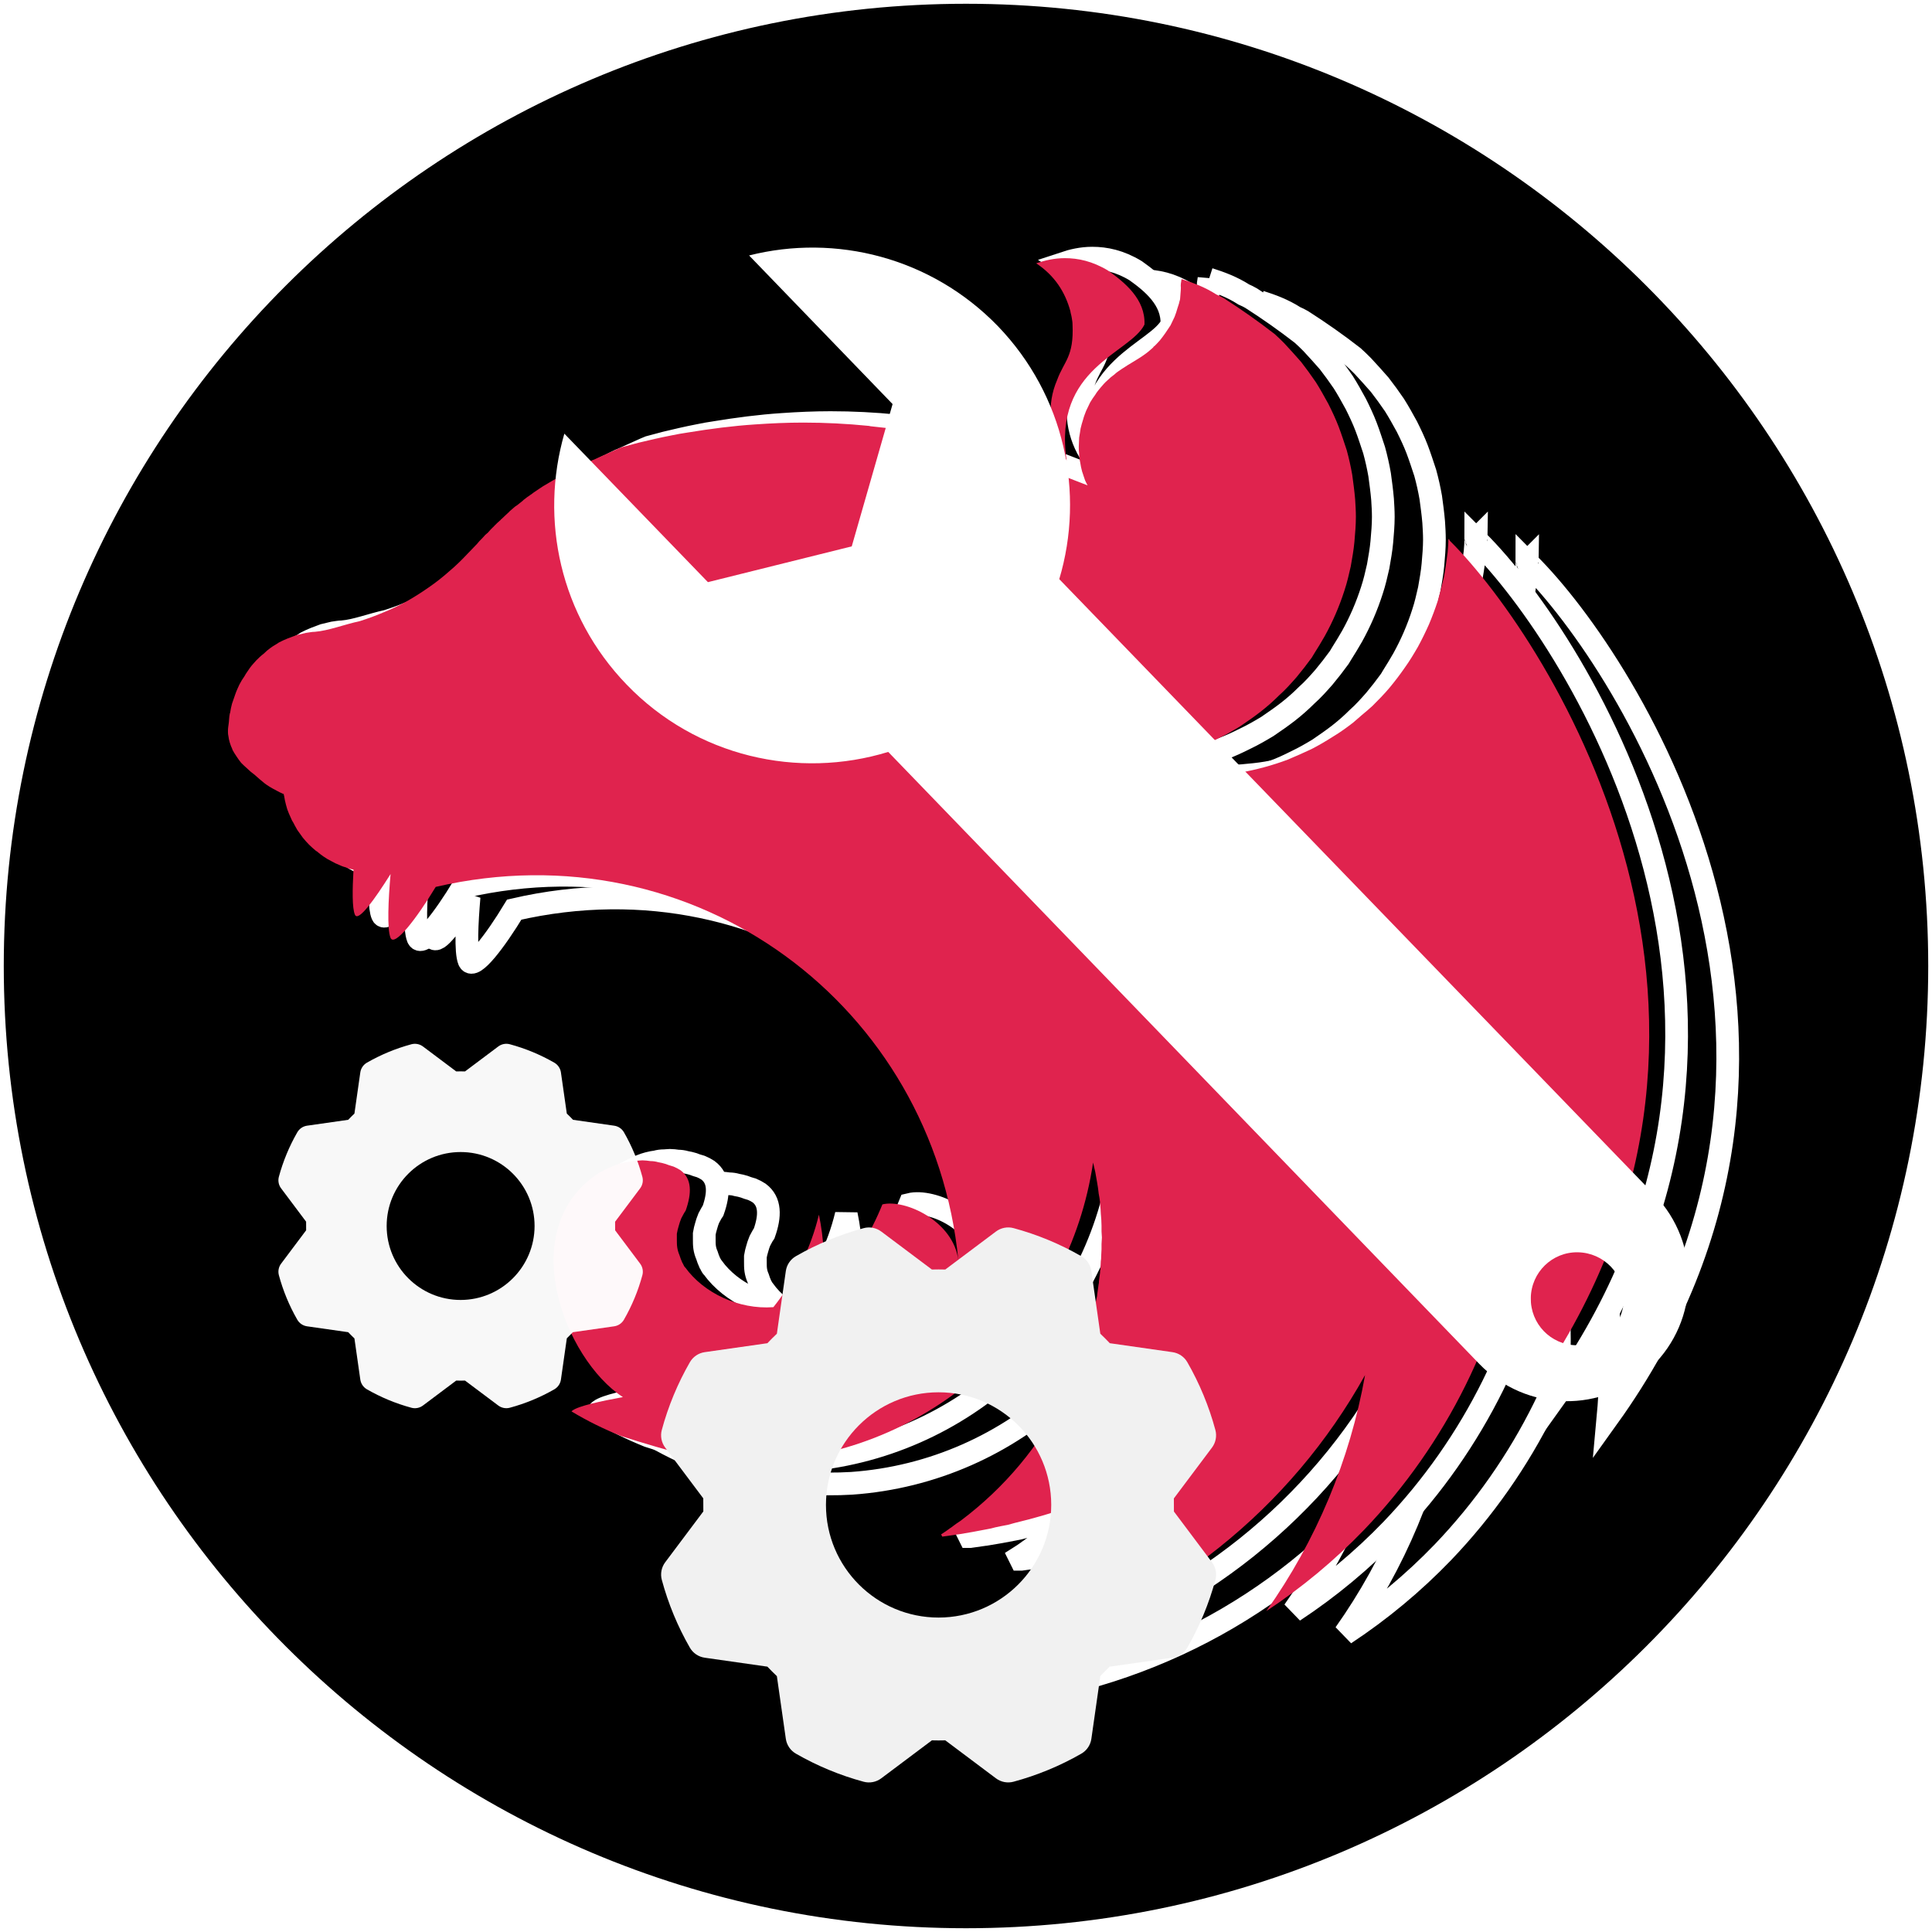 <?xml version="1.0" encoding="UTF-8" standalone="no" ?>
<!DOCTYPE svg PUBLIC "-//W3C//DTD SVG 1.1//EN" "http://www.w3.org/Graphics/SVG/1.1/DTD/svg11.dtd">
<svg xmlns="http://www.w3.org/2000/svg" xmlns:xlink="http://www.w3.org/1999/xlink" version="1.1" width="500" height="500" viewBox="150 150 200 200" xml:space="preserve">
<g transform="matrix(3.098 0 0 3.098 250 250)" id="JzdWc4Y-WTf_Oer-2RzH1"  >
<path style="stroke: rgb(255,255,255); stroke-width: 4; stroke-dasharray: none; stroke-linecap: butt; stroke-dashoffset: 0; stroke-linejoin: miter; stroke-miterlimit: 4; fill: rgb(0,0,0); fill-rule: nonzero; opacity: 1;"  transform=" translate(0, 0)" d="M 0 -34.153 C 18.852 -34.153 34.153 -18.852 34.153 0 C 34.153 18.852 18.852 34.153 0 34.153 C -18.852 34.153 -34.153 18.852 -34.153 0 C -34.153 -18.852 -18.852 -34.153 0 -34.153 z" stroke-linecap="round" />
</g>
<g transform="matrix(0.588 0 0 0.588 250 250)" id="rdAj5CvzRQgxnkUObX2Xh"  >
<path style="stroke:white;stroke-width: 4; stroke-dasharray: none; stroke-linecap: butt; stroke-dashoffset: 0; stroke-linejoin: miter; stroke-miterlimit: 4; stroke: white;fill-rule: evenodd; opacity: 1;filter: url(#SVGID_0);"  transform=" translate(-131.116, -128.859)" d="M 153.338 4.24 C 151.529 4.24 149.849 4.628 148.298 5.145 C 151.594 7.342 153.403 10.25 154.308 13.545 C 154.373 13.998 154.502 14.321 154.566 14.773 C 154.631 15.161 154.696 15.548 154.696 15.936 C 154.954 21.623 153.209 22.333 151.981 25.694 C 150.107 30.024 150.624 34.676 152.886 38.424 C 153.08 38.876 153.338 39.393 153.662 39.845 C 151.206 23.497 164.841 21.041 167.361 15.936 C 167.555 11.477 163.871 8.505 160.964 6.437 C 158.184 4.757 155.664 4.24 153.338 4.24 z M 173.888 7.923 C 173.628 9.41 173.823 9.022 173.758 9.797 C 173.694 10.314 173.694 10.96 173.629 11.477 C 173.5 11.994 173.371 12.511 173.177 13.028 C 173.047 13.545 172.854 14.062 172.66 14.579 C 172.401 15.096 172.208 15.549 171.95 16.065 C 171.755 16.324 171.626 16.582 171.432 16.841 L 171.044 17.422 C 170.721 17.875 170.398 18.327 170.075 18.715 C 169.687 19.103 169.365 19.555 168.912 19.878 L 168.912 19.943 C 168.524 20.266 168.137 20.653 167.684 20.977 C 166.327 22.01 164.776 22.786 163.354 23.755 C 162.902 24.078 162.45 24.337 162.062 24.725 C 161.61 25.048 161.222 25.371 160.835 25.758 C 160.382 26.146 160.059 26.534 159.671 26.986 C 159.348 27.374 158.961 27.826 158.702 28.279 C 158.379 28.731 158.056 29.183 157.797 29.636 C 157.539 30.153 157.345 30.605 157.087 31.122 C 156.893 31.639 156.699 32.092 156.57 32.608 C 156.397 33.14 156.246 33.679 156.117 34.224 C 156.053 34.482 156.053 34.805 155.988 35.064 C 155.923 35.322 155.923 35.581 155.859 35.839 C 155.859 36.356 155.794 36.938 155.794 37.455 C 155.794 37.842 155.794 38.23 155.859 38.618 C 155.859 39.135 155.924 39.652 156.053 40.233 C 156.118 40.75 156.247 41.267 156.376 41.784 C 156.57 42.301 156.699 42.818 156.893 43.334 C 157.023 43.658 157.216 43.981 157.345 44.24 L 142.483 38.488 C 139.963 37.778 137.507 37.131 134.987 36.55 L 130.916 35.58 C 127.027 34.805 123.102 34.223 119.156 33.836 C 119.026 33.836 118.961 33.771 118.832 33.771 C 114.955 33.383 111.142 33.19 107.265 33.19 C 104.422 33.19 101.579 33.319 98.8 33.513 C 94.858 33.771 90.916 34.288 86.975 34.934 C 86.005 35.064 85.035 35.257 84.067 35.451 C 82.063 35.839 80.125 36.291 78.251 36.744 L 75.343 37.519 C 74.373 37.907 73.469 38.359 72.564 38.747 L 70.432 39.717 C 70.302 39.781 70.173 39.781 70.109 39.845 C 69.463 40.168 68.881 40.427 68.299 40.75 C 68.106 40.815 67.976 40.88 67.847 40.944 C 67.137 41.267 66.426 41.654 65.844 41.978 C 65.392 42.172 64.939 42.43 64.552 42.624 C 64.358 42.754 64.099 42.883 63.97 42.947 C 63.388 43.27 62.807 43.593 62.29 43.917 C 61.708 44.239 61.191 44.563 60.739 44.886 C 60.287 45.209 59.834 45.467 59.447 45.79 C 59.382 45.855 59.317 45.855 59.253 45.92 C 58.865 46.178 58.413 46.501 58.025 46.824 L 57.895 46.954 L 56.927 47.729 C 56.797 47.793 56.667 47.923 56.539 47.987 C 56.216 48.246 55.893 48.569 55.569 48.827 C 55.505 48.957 55.376 49.021 55.311 49.086 C 54.923 49.474 54.536 49.796 54.148 50.184 C 54.083 50.184 54.083 50.249 54.018 50.314 C 53.631 50.637 53.243 51.024 52.855 51.412 C 52.791 51.477 52.791 51.542 52.726 51.542 C 52.387 51.871 52.064 52.216 51.757 52.575 C 51.627 52.705 51.434 52.834 51.305 52.963 C 50.982 53.351 50.594 53.738 50.206 54.126 C 50.141 54.256 50.012 54.32 49.948 54.449 C 49.431 54.966 48.978 55.483 48.461 56 L 48.268 56.194 C 47.234 57.292 46.135 58.391 44.972 59.36 C 43.826 60.382 42.618 61.332 41.353 62.203 C 40.1 63.082 38.806 63.902 37.476 64.659 C 36.157 65.383 34.798 66.03 33.405 66.598 C 32.031 67.182 30.629 67.699 29.205 68.148 C 26.491 68.73 23.712 69.828 21.321 70.022 C 20.804 70.022 20.223 70.152 19.706 70.216 C 19.124 70.346 18.607 70.475 18.09 70.604 L 16.54 71.186 C 16.022 71.379 15.505 71.638 14.988 71.896 C 14.536 72.219 14.019 72.478 13.567 72.801 C 13.114 73.124 12.662 73.511 12.274 73.9 C 11.822 74.223 11.37 74.675 10.982 75.063 C 10.594 75.515 10.207 75.903 9.883 76.355 C 9.56 76.872 9.173 77.325 8.914 77.841 C 8.591 78.294 8.268 78.811 8.01 79.328 C 7.75 79.909 7.493 80.426 7.299 81.008 C 7.095 81.564 6.901 82.125 6.717 82.688 C 6.588 83.205 6.459 83.722 6.394 84.238 C 6.394 84.304 6.329 84.368 6.329 84.433 C 6.2 85.014 6.2 85.79 6.135 86.177 C 6.071 86.63 6.006 87.017 6.006 87.47 C 6.006 87.728 6.006 88.051 6.071 88.31 C 6.136 88.762 6.201 89.15 6.33 89.538 C 6.459 89.925 6.588 90.313 6.782 90.701 L 6.782 90.765 C 6.976 91.153 7.234 91.541 7.492 91.929 C 7.752 92.316 8.01 92.704 8.332 93.092 C 8.656 93.415 9.044 93.802 9.432 94.126 C 9.819 94.513 10.207 94.836 10.659 95.16 C 12.21 96.517 12.598 96.969 14.601 98.003 C 14.924 98.197 15.247 98.326 15.635 98.52 C 15.7 98.52 15.764 98.584 15.829 98.584 C 15.829 98.714 15.829 98.778 15.893 98.908 C 15.958 99.425 16.087 99.942 16.217 100.458 C 16.34 100.99 16.513 101.509 16.733 102.009 C 16.927 102.397 17.057 102.785 17.25 103.173 C 17.315 103.302 17.38 103.431 17.444 103.496 C 17.703 104.013 17.961 104.465 18.22 104.917 L 19.189 106.274 C 19.512 106.662 19.899 107.114 20.288 107.502 C 20.675 107.89 21.063 108.212 21.515 108.601 C 21.515 108.601 21.58 108.665 21.645 108.665 C 22.032 108.988 22.42 109.312 22.808 109.57 C 23.26 109.893 23.712 110.152 24.229 110.41 C 24.682 110.669 25.199 110.927 25.716 111.12 C 26.103 111.315 26.556 111.444 27.008 111.573 C 27.073 111.638 27.137 111.638 27.266 111.703 C 27.526 111.767 27.848 111.832 28.106 111.896 C 27.913 115.386 27.848 118.681 28.366 119.844 C 28.946 121.137 31.79 117.195 34.633 112.672 C 34.245 117.13 33.987 122.365 34.633 123.915 C 35.344 125.531 39.221 120.491 42.581 114.933 C 88.397 104.336 130.206 136 134.6 180.716 C 133.76 173.737 125.165 169.86 121.223 170.829 C 119.285 175.611 115.989 181.75 110.69 185.563 C 111.153 181.248 110.935 176.887 110.044 172.639 C 108.623 178.584 105.844 184.141 102.031 188.923 C 95.893 189.375 89.754 186.403 86.523 181.943 C 86.264 181.75 86.2 181.363 86.006 181.103 C 85.812 180.651 85.618 180.199 85.489 179.747 C 85.3 179.314 85.17 178.857 85.101 178.39 C 85.036 177.937 85.036 177.485 85.036 176.968 L 85.036 175.998 C 85.101 175.546 85.23 175.094 85.359 174.642 C 85.489 174.189 85.618 173.737 85.812 173.285 C 86.07 172.832 86.264 172.38 86.587 171.928 C 87.686 168.826 87.686 166.306 85.683 164.82 C 85.295 164.566 84.884 164.35 84.455 164.173 C 84.196 164.109 83.873 163.98 83.615 163.915 C 83.421 163.85 83.292 163.785 83.098 163.721 C 82.645 163.591 82.193 163.462 81.741 163.398 C 81.3 163.27 80.843 163.205 80.384 163.204 C 79.931 163.139 79.414 163.074 78.962 163.074 C 78.639 163.074 78.316 163.14 77.992 163.14 C 77.476 163.14 77.024 163.204 76.572 163.333 C 76.119 163.398 75.667 163.463 75.214 163.592 C 74.762 163.722 74.309 163.851 73.857 164.044 C 73.405 164.238 73.017 164.432 72.565 164.626 C 72.177 164.82 71.789 165.078 71.337 165.272 C 56.281 175.094 65.263 198.099 75.537 204.755 C 71.66 205.465 67.718 206.305 66.62 207.145 L 66.49 207.275 C 69.27 208.955 72.177 210.377 75.214 211.605 C 79.35 212.961 83.744 214.189 85.683 214.706 L 85.683 214.771 C 91.037 215.869 96.511 216.26 101.967 215.934 C 130.593 213.931 154.05 192.154 158.315 163.463 C 158.445 164.044 158.574 164.561 158.703 165.143 C 158.897 166.306 159.155 167.533 159.284 168.762 L 159.284 168.826 C 159.414 169.408 159.478 169.99 159.543 170.506 L 159.543 170.766 C 159.608 171.346 159.673 171.928 159.673 172.446 C 159.737 173.156 159.801 173.866 159.801 174.578 L 159.801 175.612 C 159.801 175.935 159.866 176.322 159.866 176.645 C 159.866 177.033 159.801 177.421 159.801 177.809 L 159.801 178.713 C 159.801 179.166 159.736 179.553 159.736 180.006 C 159.736 180.264 159.736 180.523 159.672 180.846 C 159.672 181.298 159.607 181.75 159.607 182.267 C 159.542 182.461 159.542 182.655 159.542 182.849 C 159.478 183.366 159.413 183.819 159.348 184.335 C 159.348 184.529 159.348 184.723 159.284 184.917 C 159.219 185.563 159.09 186.145 159.025 186.791 L 159.025 186.92 C 158.896 187.502 158.767 188.148 158.637 188.73 L 158.637 188.923 L 158.25 190.668 C 158.25 190.733 158.185 190.862 158.185 190.927 C 158.055 191.508 157.926 192.09 157.733 192.671 L 157.733 192.865 C 157.539 193.512 157.345 194.093 157.216 194.675 C 157.151 194.739 157.151 194.804 157.151 194.804 L 156.569 196.742 C 156.311 197.389 156.117 197.97 155.859 198.616 C 155.6 199.263 155.406 199.909 155.148 200.49 C 154.889 201.137 154.631 201.718 154.372 202.364 L 154.308 202.364 C 154.048 202.946 153.791 203.592 153.468 204.174 C 153.403 204.368 153.338 204.497 153.274 204.626 C 153.209 204.691 153.209 204.756 153.144 204.82 C 148.944 213.285 142.741 220.716 134.986 226.532 C 134.469 226.855 133.952 227.242 133.436 227.631 C 133.306 227.76 133.112 227.824 132.983 227.954 C 132.531 228.277 132.078 228.6 131.562 228.923 L 131.755 229.311 L 131.82 229.311 L 134.534 228.923 L 134.599 228.923 C 136.279 228.664 137.959 228.341 139.639 228.018 C 140.091 227.953 140.609 227.824 141.061 227.695 C 141.384 227.63 141.642 227.566 141.965 227.501 C 142.418 227.437 142.87 227.307 143.322 227.243 C 143.71 227.113 144.098 227.049 144.486 226.92 C 150.948 225.369 157.216 223.236 163.226 220.716 C 152.951 234.739 139.186 246.047 123.096 253.478 C 130.528 252.961 137.959 251.734 145.132 249.666 C 171.174 241.976 193.08 224.464 206.197 200.878 C 203.535 215.839 197.599 230.028 188.815 242.428 C 195.077 238.297 200.864 233.486 206.068 228.083 C 220.543 212.962 230.042 193.77 233.273 173.156 C 235.477 183.383 236.109 193.886 235.147 204.303 C 281.802 139.231 239.024 71.768 221.124 53.998 C 221.06 53.868 220.995 53.804 220.995 53.675 C 220.931 53.739 220.931 53.739 220.931 53.804 C 220.931 53.739 220.931 53.739 220.866 53.674 C 220.866 54.45 220.801 55.225 220.736 56.001 C 220.543 57.487 220.349 58.909 220.09 60.331 C 219.767 61.752 219.38 63.174 218.992 64.595 C 218.532 65.994 218.015 67.374 217.442 68.731 C 216.848 70.07 216.2 71.385 215.502 72.673 C 214.792 73.9 214.016 75.193 213.176 76.356 C 212.345 77.558 211.461 78.722 210.526 79.846 C 209.557 81.009 208.524 82.043 207.49 83.076 C 206.881 83.633 206.257 84.172 205.616 84.692 C 205.099 85.144 204.646 85.532 204.129 85.984 C 202.966 86.889 201.803 87.729 200.511 88.504 C 199.283 89.28 197.991 90.055 196.698 90.702 C 195.341 91.348 193.984 91.929 192.628 92.511 C 191.27 93.028 189.848 93.481 188.427 93.868 C 186.998 94.253 185.553 94.576 184.097 94.838 C 182.611 95.096 181.125 95.225 179.703 95.354 C 178.669 95.419 177.635 95.484 176.601 95.484 C 175.115 95.484 173.629 95.354 172.207 95.224 C 170.721 95.096 169.235 94.902 167.813 94.579 C 166.327 94.319 164.905 93.932 163.483 93.48 L 163.419 93.48 C 164.841 93.35 166.262 93.221 167.684 92.963 C 169.142 92.708 170.587 92.385 172.014 91.993 C 173.435 91.609 174.837 91.157 176.214 90.637 C 177.635 90.12 178.992 89.474 180.284 88.827 C 181.642 88.181 182.87 87.47 184.162 86.695 C 185.39 85.855 186.617 85.015 187.781 84.11 C 188.939 83.21 190.039 82.239 191.076 81.202 C 192.175 80.232 193.144 79.134 194.113 78.036 C 195.058 76.904 195.963 75.74 196.827 74.546 C 196.957 74.353 197.086 74.094 197.215 73.9 C 197.861 72.866 198.507 71.832 199.089 70.798 C 199.8 69.517 200.447 68.202 201.028 66.857 C 201.612 65.504 202.129 64.124 202.578 62.721 C 203.031 61.364 203.354 59.942 203.677 58.521 C 203.936 57.035 204.194 55.613 204.323 54.191 C 204.453 52.705 204.582 51.219 204.582 49.797 C 204.582 48.763 204.517 47.729 204.452 46.695 C 204.324 45.209 204.13 43.788 203.936 42.365 C 203.681 40.907 203.358 39.463 202.966 38.036 C 202.514 36.679 202.062 35.258 201.545 33.901 C 201.028 32.544 200.382 31.187 199.735 29.894 C 199.025 28.602 198.314 27.31 197.538 26.082 C 196.713 24.871 195.852 23.686 194.954 22.528 C 193.981 21.413 192.99 20.315 191.981 19.232 C 191.437 18.678 190.876 18.139 190.301 17.617 C 187.406 15.369 184.409 13.256 181.319 11.284 C 180.867 11.025 180.479 10.832 180.026 10.638 C 177.894 9.281 175.891 8.57 173.888 7.924 z" stroke-linecap="round" />
<filter id="SVGID_0" y="-21.605%" height="143.21%" x="-23.597%" width="147.194%" >
	<feGaussianBlur in="SourceAlpha" stdDeviation="0"></feGaussianBlur>
	<feOffset dx="9" dy="4" result="oBlur" ></feOffset>
	<feFlood flood-color="rgb(0,0,0)" flood-opacity="1"/>
	<feComposite in2="oBlur" operator="in" />
	<feMerge>
		<feMergeNode></feMergeNode>
		<feMergeNode in="SourceGraphic"></feMergeNode>
	</feMerge>
</filter>
<path style="stroke: rgb(255,255,255); stroke-width: 4; stroke-dasharray: none; stroke-linecap: butt; stroke-dashoffset: 0; stroke-linejoin: miter; stroke-miterlimit: 4; fill: rgb(0,0,0); fill-rule: evenodd; opacity: 1;"  transform=" translate(-131.116, -128.859)" d="M 153.338 4.24 C 151.529 4.24 149.849 4.628 148.298 5.145 C 151.594 7.342 153.403 10.25 154.308 13.545 C 154.373 13.998 154.502 14.321 154.566 14.773 C 154.631 15.161 154.696 15.548 154.696 15.936 C 154.954 21.623 153.209 22.333 151.981 25.694 C 150.107 30.024 150.624 34.676 152.886 38.424 C 153.08 38.876 153.338 39.393 153.662 39.845 C 151.206 23.497 164.841 21.041 167.361 15.936 C 167.555 11.477 163.871 8.505 160.964 6.437 C 158.184 4.757 155.664 4.24 153.338 4.24 z M 173.888 7.923 C 173.628 9.41 173.823 9.022 173.758 9.797 C 173.694 10.314 173.694 10.96 173.629 11.477 C 173.5 11.994 173.371 12.511 173.177 13.028 C 173.047 13.545 172.854 14.062 172.66 14.579 C 172.401 15.096 172.208 15.549 171.95 16.065 C 171.755 16.324 171.626 16.582 171.432 16.841 L 171.044 17.422 C 170.721 17.875 170.398 18.327 170.075 18.715 C 169.687 19.103 169.365 19.555 168.912 19.878 L 168.912 19.943 C 168.524 20.266 168.137 20.653 167.684 20.977 C 166.327 22.01 164.776 22.786 163.354 23.755 C 162.902 24.078 162.45 24.337 162.062 24.725 C 161.61 25.048 161.222 25.371 160.835 25.758 C 160.382 26.146 160.059 26.534 159.671 26.986 C 159.348 27.374 158.961 27.826 158.702 28.279 C 158.379 28.731 158.056 29.183 157.797 29.636 C 157.539 30.153 157.345 30.605 157.087 31.122 C 156.893 31.639 156.699 32.092 156.57 32.608 C 156.397 33.14 156.246 33.679 156.117 34.224 C 156.053 34.482 156.053 34.805 155.988 35.064 C 155.923 35.322 155.923 35.581 155.859 35.839 C 155.859 36.356 155.794 36.938 155.794 37.455 C 155.794 37.842 155.794 38.23 155.859 38.618 C 155.859 39.135 155.924 39.652 156.053 40.233 C 156.118 40.75 156.247 41.267 156.376 41.784 C 156.57 42.301 156.699 42.818 156.893 43.334 C 157.023 43.658 157.216 43.981 157.345 44.24 L 142.483 38.488 C 139.963 37.778 137.507 37.131 134.987 36.55 L 130.916 35.58 C 127.027 34.805 123.102 34.223 119.156 33.836 C 119.026 33.836 118.961 33.771 118.832 33.771 C 114.955 33.383 111.142 33.19 107.265 33.19 C 104.422 33.19 101.579 33.319 98.8 33.513 C 94.858 33.771 90.916 34.288 86.975 34.934 C 86.005 35.064 85.035 35.257 84.067 35.451 C 82.063 35.839 80.125 36.291 78.251 36.744 L 75.343 37.519 C 74.373 37.907 73.469 38.359 72.564 38.747 L 70.432 39.717 C 70.302 39.781 70.173 39.781 70.109 39.845 C 69.463 40.168 68.881 40.427 68.299 40.75 C 68.106 40.815 67.976 40.88 67.847 40.944 C 67.137 41.267 66.426 41.654 65.844 41.978 C 65.392 42.172 64.939 42.43 64.552 42.624 C 64.358 42.754 64.099 42.883 63.97 42.947 C 63.388 43.27 62.807 43.593 62.29 43.917 C 61.708 44.239 61.191 44.563 60.739 44.886 C 60.287 45.209 59.834 45.467 59.447 45.79 C 59.382 45.855 59.317 45.855 59.253 45.92 C 58.865 46.178 58.413 46.501 58.025 46.824 L 57.895 46.954 L 56.927 47.729 C 56.797 47.793 56.667 47.923 56.539 47.987 C 56.216 48.246 55.893 48.569 55.569 48.827 C 55.505 48.957 55.376 49.021 55.311 49.086 C 54.923 49.474 54.536 49.796 54.148 50.184 C 54.083 50.184 54.083 50.249 54.018 50.314 C 53.631 50.637 53.243 51.024 52.855 51.412 C 52.791 51.477 52.791 51.542 52.726 51.542 C 52.387 51.871 52.064 52.216 51.757 52.575 C 51.627 52.705 51.434 52.834 51.305 52.963 C 50.982 53.351 50.594 53.738 50.206 54.126 C 50.141 54.256 50.012 54.32 49.948 54.449 C 49.431 54.966 48.978 55.483 48.461 56 L 48.268 56.194 C 47.234 57.292 46.135 58.391 44.972 59.36 C 43.826 60.382 42.618 61.332 41.353 62.203 C 40.1 63.082 38.806 63.902 37.476 64.659 C 36.157 65.383 34.798 66.03 33.405 66.598 C 32.031 67.182 30.629 67.699 29.205 68.148 C 26.491 68.73 23.712 69.828 21.321 70.022 C 20.804 70.022 20.223 70.152 19.706 70.216 C 19.124 70.346 18.607 70.475 18.09 70.604 L 16.54 71.186 C 16.022 71.379 15.505 71.638 14.988 71.896 C 14.536 72.219 14.019 72.478 13.567 72.801 C 13.114 73.124 12.662 73.511 12.274 73.9 C 11.822 74.223 11.37 74.675 10.982 75.063 C 10.594 75.515 10.207 75.903 9.883 76.355 C 9.56 76.872 9.173 77.325 8.914 77.841 C 8.591 78.294 8.268 78.811 8.01 79.328 C 7.75 79.909 7.493 80.426 7.299 81.008 C 7.095 81.564 6.901 82.125 6.717 82.688 C 6.588 83.205 6.459 83.722 6.394 84.238 C 6.394 84.304 6.329 84.368 6.329 84.433 C 6.2 85.014 6.2 85.79 6.135 86.177 C 6.071 86.63 6.006 87.017 6.006 87.47 C 6.006 87.728 6.006 88.051 6.071 88.31 C 6.136 88.762 6.201 89.15 6.33 89.538 C 6.459 89.925 6.588 90.313 6.782 90.701 L 6.782 90.765 C 6.976 91.153 7.234 91.541 7.492 91.929 C 7.752 92.316 8.01 92.704 8.332 93.092 C 8.656 93.415 9.044 93.802 9.432 94.126 C 9.819 94.513 10.207 94.836 10.659 95.16 C 12.21 96.517 12.598 96.969 14.601 98.003 C 14.924 98.197 15.247 98.326 15.635 98.52 C 15.7 98.52 15.764 98.584 15.829 98.584 C 15.829 98.714 15.829 98.778 15.893 98.908 C 15.958 99.425 16.087 99.942 16.217 100.458 C 16.34 100.99 16.513 101.509 16.733 102.009 C 16.927 102.397 17.057 102.785 17.25 103.173 C 17.315 103.302 17.38 103.431 17.444 103.496 C 17.703 104.013 17.961 104.465 18.22 104.917 L 19.189 106.274 C 19.512 106.662 19.899 107.114 20.288 107.502 C 20.675 107.89 21.063 108.212 21.515 108.601 C 21.515 108.601 21.58 108.665 21.645 108.665 C 22.032 108.988 22.42 109.312 22.808 109.57 C 23.26 109.893 23.712 110.152 24.229 110.41 C 24.682 110.669 25.199 110.927 25.716 111.12 C 26.103 111.315 26.556 111.444 27.008 111.573 C 27.073 111.638 27.137 111.638 27.266 111.703 C 27.526 111.767 27.848 111.832 28.106 111.896 C 27.913 115.386 27.848 118.681 28.366 119.844 C 28.946 121.137 31.79 117.195 34.633 112.672 C 34.245 117.13 33.987 122.365 34.633 123.915 C 35.344 125.531 39.221 120.491 42.581 114.933 C 88.397 104.336 130.206 136 134.6 180.716 C 133.76 173.737 125.165 169.86 121.223 170.829 C 119.285 175.611 115.989 181.75 110.69 185.563 C 111.153 181.248 110.935 176.887 110.044 172.639 C 108.623 178.584 105.844 184.141 102.031 188.923 C 95.893 189.375 89.754 186.403 86.523 181.943 C 86.264 181.75 86.2 181.363 86.006 181.103 C 85.812 180.651 85.618 180.199 85.489 179.747 C 85.3 179.314 85.17 178.857 85.101 178.39 C 85.036 177.937 85.036 177.485 85.036 176.968 L 85.036 175.998 C 85.101 175.546 85.23 175.094 85.359 174.642 C 85.489 174.189 85.618 173.737 85.812 173.285 C 86.07 172.832 86.264 172.38 86.587 171.928 C 87.686 168.826 87.686 166.306 85.683 164.82 C 85.295 164.566 84.884 164.35 84.455 164.173 C 84.196 164.109 83.873 163.98 83.615 163.915 C 83.421 163.85 83.292 163.785 83.098 163.721 C 82.645 163.591 82.193 163.462 81.741 163.398 C 81.3 163.27 80.843 163.205 80.384 163.204 C 79.931 163.139 79.414 163.074 78.962 163.074 C 78.639 163.074 78.316 163.14 77.992 163.14 C 77.476 163.14 77.024 163.204 76.572 163.333 C 76.119 163.398 75.667 163.463 75.214 163.592 C 74.762 163.722 74.309 163.851 73.857 164.044 C 73.405 164.238 73.017 164.432 72.565 164.626 C 72.177 164.82 71.789 165.078 71.337 165.272 C 56.281 175.094 65.263 198.099 75.537 204.755 C 71.66 205.465 67.718 206.305 66.62 207.145 L 66.49 207.275 C 69.27 208.955 72.177 210.377 75.214 211.605 C 79.35 212.961 83.744 214.189 85.683 214.706 L 85.683 214.771 C 91.037 215.869 96.511 216.26 101.967 215.934 C 130.593 213.931 154.05 192.154 158.315 163.463 C 158.445 164.044 158.574 164.561 158.703 165.143 C 158.897 166.306 159.155 167.533 159.284 168.762 L 159.284 168.826 C 159.414 169.408 159.478 169.99 159.543 170.506 L 159.543 170.766 C 159.608 171.346 159.673 171.928 159.673 172.446 C 159.737 173.156 159.801 173.866 159.801 174.578 L 159.801 175.612 C 159.801 175.935 159.866 176.322 159.866 176.645 C 159.866 177.033 159.801 177.421 159.801 177.809 L 159.801 178.713 C 159.801 179.166 159.736 179.553 159.736 180.006 C 159.736 180.264 159.736 180.523 159.672 180.846 C 159.672 181.298 159.607 181.75 159.607 182.267 C 159.542 182.461 159.542 182.655 159.542 182.849 C 159.478 183.366 159.413 183.819 159.348 184.335 C 159.348 184.529 159.348 184.723 159.284 184.917 C 159.219 185.563 159.09 186.145 159.025 186.791 L 159.025 186.92 C 158.896 187.502 158.767 188.148 158.637 188.73 L 158.637 188.923 L 158.25 190.668 C 158.25 190.733 158.185 190.862 158.185 190.927 C 158.055 191.508 157.926 192.09 157.733 192.671 L 157.733 192.865 C 157.539 193.512 157.345 194.093 157.216 194.675 C 157.151 194.739 157.151 194.804 157.151 194.804 L 156.569 196.742 C 156.311 197.389 156.117 197.97 155.859 198.616 C 155.6 199.263 155.406 199.909 155.148 200.49 C 154.889 201.137 154.631 201.718 154.372 202.364 L 154.308 202.364 C 154.048 202.946 153.791 203.592 153.468 204.174 C 153.403 204.368 153.338 204.497 153.274 204.626 C 153.209 204.691 153.209 204.756 153.144 204.82 C 148.944 213.285 142.741 220.716 134.986 226.532 C 134.469 226.855 133.952 227.242 133.436 227.631 C 133.306 227.76 133.112 227.824 132.983 227.954 C 132.531 228.277 132.078 228.6 131.562 228.923 L 131.755 229.311 L 131.82 229.311 L 134.534 228.923 L 134.599 228.923 C 136.279 228.664 137.959 228.341 139.639 228.018 C 140.091 227.953 140.609 227.824 141.061 227.695 C 141.384 227.63 141.642 227.566 141.965 227.501 C 142.418 227.437 142.87 227.307 143.322 227.243 C 143.71 227.113 144.098 227.049 144.486 226.92 C 150.948 225.369 157.216 223.236 163.226 220.716 C 152.951 234.739 139.186 246.047 123.096 253.478 C 130.528 252.961 137.959 251.734 145.132 249.666 C 171.174 241.976 193.08 224.464 206.197 200.878 C 203.535 215.839 197.599 230.028 188.815 242.428 C 195.077 238.297 200.864 233.486 206.068 228.083 C 220.543 212.962 230.042 193.77 233.273 173.156 C 235.477 183.383 236.109 193.886 235.147 204.303 C 281.802 139.231 239.024 71.768 221.124 53.998 C 221.06 53.868 220.995 53.804 220.995 53.675 C 220.931 53.739 220.931 53.739 220.931 53.804 C 220.931 53.739 220.931 53.739 220.866 53.674 C 220.866 54.45 220.801 55.225 220.736 56.001 C 220.543 57.487 220.349 58.909 220.09 60.331 C 219.767 61.752 219.38 63.174 218.992 64.595 C 218.532 65.994 218.015 67.374 217.442 68.731 C 216.848 70.07 216.2 71.385 215.502 72.673 C 214.792 73.9 214.016 75.193 213.176 76.356 C 212.345 77.558 211.461 78.722 210.526 79.846 C 209.557 81.009 208.524 82.043 207.49 83.076 C 206.881 83.633 206.257 84.172 205.616 84.692 C 205.099 85.144 204.646 85.532 204.129 85.984 C 202.966 86.889 201.803 87.729 200.511 88.504 C 199.283 89.28 197.991 90.055 196.698 90.702 C 195.341 91.348 193.984 91.929 192.628 92.511 C 191.27 93.028 189.848 93.481 188.427 93.868 C 186.998 94.253 185.553 94.576 184.097 94.838 C 182.611 95.096 181.125 95.225 179.703 95.354 C 178.669 95.419 177.635 95.484 176.601 95.484 C 175.115 95.484 173.629 95.354 172.207 95.224 C 170.721 95.096 169.235 94.902 167.813 94.579 C 166.327 94.319 164.905 93.932 163.483 93.48 L 163.419 93.48 C 164.841 93.35 166.262 93.221 167.684 92.963 C 169.142 92.708 170.587 92.385 172.014 91.993 C 173.435 91.609 174.837 91.157 176.214 90.637 C 177.635 90.12 178.992 89.474 180.284 88.827 C 181.642 88.181 182.87 87.47 184.162 86.695 C 185.39 85.855 186.617 85.015 187.781 84.11 C 188.939 83.21 190.039 82.239 191.076 81.202 C 192.175 80.232 193.144 79.134 194.113 78.036 C 195.058 76.904 195.963 75.74 196.827 74.546 C 196.957 74.353 197.086 74.094 197.215 73.9 C 197.861 72.866 198.507 71.832 199.089 70.798 C 199.8 69.517 200.447 68.202 201.028 66.857 C 201.612 65.504 202.129 64.124 202.578 62.721 C 203.031 61.364 203.354 59.942 203.677 58.521 C 203.936 57.035 204.194 55.613 204.323 54.191 C 204.453 52.705 204.582 51.219 204.582 49.797 C 204.582 48.763 204.517 47.729 204.452 46.695 C 204.324 45.209 204.13 43.788 203.936 42.365 C 203.681 40.907 203.358 39.463 202.966 38.036 C 202.514 36.679 202.062 35.258 201.545 33.901 C 201.028 32.544 200.382 31.187 199.735 29.894 C 199.025 28.602 198.314 27.31 197.538 26.082 C 196.713 24.871 195.852 23.686 194.954 22.528 C 193.981 21.413 192.99 20.315 191.981 19.232 C 191.437 18.678 190.876 18.139 190.301 17.617 C 187.406 15.369 184.409 13.256 181.319 11.284 C 180.867 11.025 180.479 10.832 180.026 10.638 C 177.894 9.281 175.891 8.57 173.888 7.924 z" stroke-linecap="round" />
</g>
<g transform="matrix(0.588 0 0 0.588 247.163 250)" id="CwHX3krYOd_9ydL5n9AKh"  >
<path style="stroke: none; stroke-width: 1; stroke-dasharray: none; stroke-linecap: butt; stroke-dashoffset: 0; stroke-linejoin: miter; stroke-miterlimit: 4; fill: rgb(224,35,78); fill-rule: evenodd; opacity: 1;"  transform=" translate(-131.116, -128.859)" d="M 153.338 4.24 C 151.529 4.24 149.849 4.628 148.298 5.145 C 151.594 7.342 153.403 10.25 154.308 13.545 C 154.373 13.998 154.502 14.321 154.566 14.773 C 154.631 15.161 154.696 15.548 154.696 15.936 C 154.954 21.623 153.209 22.333 151.981 25.694 C 150.107 30.024 150.624 34.676 152.886 38.424 C 153.08 38.876 153.338 39.393 153.662 39.845 C 151.206 23.497 164.841 21.041 167.361 15.936 C 167.555 11.477 163.871 8.505 160.964 6.437 C 158.184 4.757 155.664 4.24 153.338 4.24 z M 173.888 7.923 C 173.628 9.41 173.823 9.022 173.758 9.797 C 173.694 10.314 173.694 10.96 173.629 11.477 C 173.5 11.994 173.371 12.511 173.177 13.028 C 173.047 13.545 172.854 14.062 172.66 14.579 C 172.401 15.096 172.208 15.549 171.95 16.065 C 171.755 16.324 171.626 16.582 171.432 16.841 L 171.044 17.422 C 170.721 17.875 170.398 18.327 170.075 18.715 C 169.687 19.103 169.365 19.555 168.912 19.878 L 168.912 19.943 C 168.524 20.266 168.137 20.653 167.684 20.977 C 166.327 22.01 164.776 22.786 163.354 23.755 C 162.902 24.078 162.45 24.337 162.062 24.725 C 161.61 25.048 161.222 25.371 160.835 25.758 C 160.382 26.146 160.059 26.534 159.671 26.986 C 159.348 27.374 158.961 27.826 158.702 28.279 C 158.379 28.731 158.056 29.183 157.797 29.636 C 157.539 30.153 157.345 30.605 157.087 31.122 C 156.893 31.639 156.699 32.092 156.57 32.608 C 156.397 33.14 156.246 33.679 156.117 34.224 C 156.053 34.482 156.053 34.805 155.988 35.064 C 155.923 35.322 155.923 35.581 155.859 35.839 C 155.859 36.356 155.794 36.938 155.794 37.455 C 155.794 37.842 155.794 38.23 155.859 38.618 C 155.859 39.135 155.924 39.652 156.053 40.233 C 156.118 40.75 156.247 41.267 156.376 41.784 C 156.57 42.301 156.699 42.818 156.893 43.334 C 157.023 43.658 157.216 43.981 157.345 44.24 L 142.483 38.488 C 139.963 37.778 137.507 37.131 134.987 36.55 L 130.916 35.58 C 127.027 34.805 123.102 34.223 119.156 33.836 C 119.026 33.836 118.961 33.771 118.832 33.771 C 114.955 33.383 111.142 33.19 107.265 33.19 C 104.422 33.19 101.579 33.319 98.8 33.513 C 94.858 33.771 90.916 34.288 86.975 34.934 C 86.005 35.064 85.035 35.257 84.067 35.451 C 82.063 35.839 80.125 36.291 78.251 36.744 L 75.343 37.519 C 74.373 37.907 73.469 38.359 72.564 38.747 L 70.432 39.717 C 70.302 39.781 70.173 39.781 70.109 39.845 C 69.463 40.168 68.881 40.427 68.299 40.75 C 68.106 40.815 67.976 40.88 67.847 40.944 C 67.137 41.267 66.426 41.654 65.844 41.978 C 65.392 42.172 64.939 42.43 64.552 42.624 C 64.358 42.754 64.099 42.883 63.97 42.947 C 63.388 43.27 62.807 43.593 62.29 43.917 C 61.708 44.239 61.191 44.563 60.739 44.886 C 60.287 45.209 59.834 45.467 59.447 45.79 C 59.382 45.855 59.317 45.855 59.253 45.92 C 58.865 46.178 58.413 46.501 58.025 46.824 L 57.895 46.954 L 56.927 47.729 C 56.797 47.793 56.667 47.923 56.539 47.987 C 56.216 48.246 55.893 48.569 55.569 48.827 C 55.505 48.957 55.376 49.021 55.311 49.086 C 54.923 49.474 54.536 49.796 54.148 50.184 C 54.083 50.184 54.083 50.249 54.018 50.314 C 53.631 50.637 53.243 51.024 52.855 51.412 C 52.791 51.477 52.791 51.542 52.726 51.542 C 52.387 51.871 52.064 52.216 51.757 52.575 C 51.627 52.705 51.434 52.834 51.305 52.963 C 50.982 53.351 50.594 53.738 50.206 54.126 C 50.141 54.256 50.012 54.32 49.948 54.449 C 49.431 54.966 48.978 55.483 48.461 56 L 48.268 56.194 C 47.234 57.292 46.135 58.391 44.972 59.36 C 43.826 60.382 42.618 61.332 41.353 62.203 C 40.1 63.082 38.806 63.902 37.476 64.659 C 36.157 65.383 34.798 66.03 33.405 66.598 C 32.031 67.182 30.629 67.699 29.205 68.148 C 26.491 68.73 23.712 69.828 21.321 70.022 C 20.804 70.022 20.223 70.152 19.706 70.216 C 19.124 70.346 18.607 70.475 18.09 70.604 L 16.54 71.186 C 16.022 71.379 15.505 71.638 14.988 71.896 C 14.536 72.219 14.019 72.478 13.567 72.801 C 13.114 73.124 12.662 73.511 12.274 73.9 C 11.822 74.223 11.37 74.675 10.982 75.063 C 10.594 75.515 10.207 75.903 9.883 76.355 C 9.56 76.872 9.173 77.325 8.914 77.841 C 8.591 78.294 8.268 78.811 8.01 79.328 C 7.75 79.909 7.493 80.426 7.299 81.008 C 7.095 81.564 6.901 82.125 6.717 82.688 C 6.588 83.205 6.459 83.722 6.394 84.238 C 6.394 84.304 6.329 84.368 6.329 84.433 C 6.2 85.014 6.2 85.79 6.135 86.177 C 6.071 86.63 6.006 87.017 6.006 87.47 C 6.006 87.728 6.006 88.051 6.071 88.31 C 6.136 88.762 6.201 89.15 6.33 89.538 C 6.459 89.925 6.588 90.313 6.782 90.701 L 6.782 90.765 C 6.976 91.153 7.234 91.541 7.492 91.929 C 7.752 92.316 8.01 92.704 8.332 93.092 C 8.656 93.415 9.044 93.802 9.432 94.126 C 9.819 94.513 10.207 94.836 10.659 95.16 C 12.21 96.517 12.598 96.969 14.601 98.003 C 14.924 98.197 15.247 98.326 15.635 98.52 C 15.7 98.52 15.764 98.584 15.829 98.584 C 15.829 98.714 15.829 98.778 15.893 98.908 C 15.958 99.425 16.087 99.942 16.217 100.458 C 16.34 100.99 16.513 101.509 16.733 102.009 C 16.927 102.397 17.057 102.785 17.25 103.173 C 17.315 103.302 17.38 103.431 17.444 103.496 C 17.703 104.013 17.961 104.465 18.22 104.917 L 19.189 106.274 C 19.512 106.662 19.899 107.114 20.288 107.502 C 20.675 107.89 21.063 108.212 21.515 108.601 C 21.515 108.601 21.58 108.665 21.645 108.665 C 22.032 108.988 22.42 109.312 22.808 109.57 C 23.26 109.893 23.712 110.152 24.229 110.41 C 24.682 110.669 25.199 110.927 25.716 111.12 C 26.103 111.315 26.556 111.444 27.008 111.573 C 27.073 111.638 27.137 111.638 27.266 111.703 C 27.526 111.767 27.848 111.832 28.106 111.896 C 27.913 115.386 27.848 118.681 28.366 119.844 C 28.946 121.137 31.79 117.195 34.633 112.672 C 34.245 117.13 33.987 122.365 34.633 123.915 C 35.344 125.531 39.221 120.491 42.581 114.933 C 88.397 104.336 130.206 136 134.6 180.716 C 133.76 173.737 125.165 169.86 121.223 170.829 C 119.285 175.611 115.989 181.75 110.69 185.563 C 111.153 181.248 110.935 176.887 110.044 172.639 C 108.623 178.584 105.844 184.141 102.031 188.923 C 95.893 189.375 89.754 186.403 86.523 181.943 C 86.264 181.75 86.2 181.363 86.006 181.103 C 85.812 180.651 85.618 180.199 85.489 179.747 C 85.3 179.314 85.17 178.857 85.101 178.39 C 85.036 177.937 85.036 177.485 85.036 176.968 L 85.036 175.998 C 85.101 175.546 85.23 175.094 85.359 174.642 C 85.489 174.189 85.618 173.737 85.812 173.285 C 86.07 172.832 86.264 172.38 86.587 171.928 C 87.686 168.826 87.686 166.306 85.683 164.82 C 85.295 164.566 84.884 164.35 84.455 164.173 C 84.196 164.109 83.873 163.98 83.615 163.915 C 83.421 163.85 83.292 163.785 83.098 163.721 C 82.645 163.591 82.193 163.462 81.741 163.398 C 81.3 163.27 80.843 163.205 80.384 163.204 C 79.931 163.139 79.414 163.074 78.962 163.074 C 78.639 163.074 78.316 163.14 77.992 163.14 C 77.476 163.14 77.024 163.204 76.572 163.333 C 76.119 163.398 75.667 163.463 75.214 163.592 C 74.762 163.722 74.309 163.851 73.857 164.044 C 73.405 164.238 73.017 164.432 72.565 164.626 C 72.177 164.82 71.789 165.078 71.337 165.272 C 56.281 175.094 65.263 198.099 75.537 204.755 C 71.66 205.465 67.718 206.305 66.62 207.145 L 66.49 207.275 C 69.27 208.955 72.177 210.377 75.214 211.605 C 79.35 212.961 83.744 214.189 85.683 214.706 L 85.683 214.771 C 91.037 215.869 96.511 216.26 101.967 215.934 C 130.593 213.931 154.05 192.154 158.315 163.463 C 158.445 164.044 158.574 164.561 158.703 165.143 C 158.897 166.306 159.155 167.533 159.284 168.762 L 159.284 168.826 C 159.414 169.408 159.478 169.99 159.543 170.506 L 159.543 170.766 C 159.608 171.346 159.673 171.928 159.673 172.446 C 159.737 173.156 159.801 173.866 159.801 174.578 L 159.801 175.612 C 159.801 175.935 159.866 176.322 159.866 176.645 C 159.866 177.033 159.801 177.421 159.801 177.809 L 159.801 178.713 C 159.801 179.166 159.736 179.553 159.736 180.006 C 159.736 180.264 159.736 180.523 159.672 180.846 C 159.672 181.298 159.607 181.75 159.607 182.267 C 159.542 182.461 159.542 182.655 159.542 182.849 C 159.478 183.366 159.413 183.819 159.348 184.335 C 159.348 184.529 159.348 184.723 159.284 184.917 C 159.219 185.563 159.09 186.145 159.025 186.791 L 159.025 186.92 C 158.896 187.502 158.767 188.148 158.637 188.73 L 158.637 188.923 L 158.25 190.668 C 158.25 190.733 158.185 190.862 158.185 190.927 C 158.055 191.508 157.926 192.09 157.733 192.671 L 157.733 192.865 C 157.539 193.512 157.345 194.093 157.216 194.675 C 157.151 194.739 157.151 194.804 157.151 194.804 L 156.569 196.742 C 156.311 197.389 156.117 197.97 155.859 198.616 C 155.6 199.263 155.406 199.909 155.148 200.49 C 154.889 201.137 154.631 201.718 154.372 202.364 L 154.308 202.364 C 154.048 202.946 153.791 203.592 153.468 204.174 C 153.403 204.368 153.338 204.497 153.274 204.626 C 153.209 204.691 153.209 204.756 153.144 204.82 C 148.944 213.285 142.741 220.716 134.986 226.532 C 134.469 226.855 133.952 227.242 133.436 227.631 C 133.306 227.76 133.112 227.824 132.983 227.954 C 132.531 228.277 132.078 228.6 131.562 228.923 L 131.755 229.311 L 131.82 229.311 L 134.534 228.923 L 134.599 228.923 C 136.279 228.664 137.959 228.341 139.639 228.018 C 140.091 227.953 140.609 227.824 141.061 227.695 C 141.384 227.63 141.642 227.566 141.965 227.501 C 142.418 227.437 142.87 227.307 143.322 227.243 C 143.71 227.113 144.098 227.049 144.486 226.92 C 150.948 225.369 157.216 223.236 163.226 220.716 C 152.951 234.739 139.186 246.047 123.096 253.478 C 130.528 252.961 137.959 251.734 145.132 249.666 C 171.174 241.976 193.08 224.464 206.197 200.878 C 203.535 215.839 197.599 230.028 188.815 242.428 C 195.077 238.297 200.864 233.486 206.068 228.083 C 220.543 212.962 230.042 193.77 233.273 173.156 C 235.477 183.383 236.109 193.886 235.147 204.303 C 281.802 139.231 239.024 71.768 221.124 53.998 C 221.06 53.868 220.995 53.804 220.995 53.675 C 220.931 53.739 220.931 53.739 220.931 53.804 C 220.931 53.739 220.931 53.739 220.866 53.674 C 220.866 54.45 220.801 55.225 220.736 56.001 C 220.543 57.487 220.349 58.909 220.09 60.331 C 219.767 61.752 219.38 63.174 218.992 64.595 C 218.532 65.994 218.015 67.374 217.442 68.731 C 216.848 70.07 216.2 71.385 215.502 72.673 C 214.792 73.9 214.016 75.193 213.176 76.356 C 212.345 77.558 211.461 78.722 210.526 79.846 C 209.557 81.009 208.524 82.043 207.49 83.076 C 206.881 83.633 206.257 84.172 205.616 84.692 C 205.099 85.144 204.646 85.532 204.129 85.984 C 202.966 86.889 201.803 87.729 200.511 88.504 C 199.283 89.28 197.991 90.055 196.698 90.702 C 195.341 91.348 193.984 91.929 192.628 92.511 C 191.27 93.028 189.848 93.481 188.427 93.868 C 186.998 94.253 185.553 94.576 184.097 94.838 C 182.611 95.096 181.125 95.225 179.703 95.354 C 178.669 95.419 177.635 95.484 176.601 95.484 C 175.115 95.484 173.629 95.354 172.207 95.224 C 170.721 95.096 169.235 94.902 167.813 94.579 C 166.327 94.319 164.905 93.932 163.483 93.48 L 163.419 93.48 C 164.841 93.35 166.262 93.221 167.684 92.963 C 169.142 92.708 170.587 92.385 172.014 91.993 C 173.435 91.609 174.837 91.157 176.214 90.637 C 177.635 90.12 178.992 89.474 180.284 88.827 C 181.642 88.181 182.87 87.47 184.162 86.695 C 185.39 85.855 186.617 85.015 187.781 84.11 C 188.939 83.21 190.039 82.239 191.076 81.202 C 192.175 80.232 193.144 79.134 194.113 78.036 C 195.058 76.904 195.963 75.74 196.827 74.546 C 196.957 74.353 197.086 74.094 197.215 73.9 C 197.861 72.866 198.507 71.832 199.089 70.798 C 199.8 69.517 200.447 68.202 201.028 66.857 C 201.612 65.504 202.129 64.124 202.578 62.721 C 203.031 61.364 203.354 59.942 203.677 58.521 C 203.936 57.035 204.194 55.613 204.323 54.191 C 204.453 52.705 204.582 51.219 204.582 49.797 C 204.582 48.763 204.517 47.729 204.452 46.695 C 204.324 45.209 204.13 43.788 203.936 42.365 C 203.681 40.907 203.358 39.463 202.966 38.036 C 202.514 36.679 202.062 35.258 201.545 33.901 C 201.028 32.544 200.382 31.187 199.735 29.894 C 199.025 28.602 198.314 27.31 197.538 26.082 C 196.713 24.871 195.852 23.686 194.954 22.528 C 193.981 21.413 192.99 20.315 191.981 19.232 C 191.437 18.678 190.876 18.139 190.301 17.617 C 187.406 15.369 184.409 13.256 181.319 11.284 C 180.867 11.025 180.479 10.832 180.026 10.638 C 177.894 9.281 175.891 8.57 173.888 7.924 z" stroke-linecap="round" />
</g>
<g transform="matrix(1 0 0 1 197.683 271.338)" id="LNxwOUoddiNHFuFlqftqe"  >
<path style="stroke: rgb(0,0,0); stroke-width: 1; stroke-dasharray: none; stroke-linecap: butt; stroke-dashoffset: 0; stroke-linejoin: miter; stroke-miterlimit: 4; fill: rgb(255,255,255); fill-opacity: 0; fill-rule: nonzero; opacity: 1;"  transform=" translate(0, 0)" d="M -3.927 -2.969 L -5.46 0.862 L -3.927 3.927 L 0.096 5.077 L 4.693 3.927 L 5.46 0.862 L 4.693 -2.969 L 1.437 -5.077 L -2.011 -5.077 z" stroke-linecap="round" />
</g>
<g transform="matrix(4.197 0.073 -0.073 4.197 266.214 235.218)" id="p1srYRs4fblm01nZWhbnK"  >
<path style="stroke: none; stroke-width: 1; stroke-dasharray: none; stroke-linecap: butt; stroke-dashoffset: 0; stroke-linejoin: miter; stroke-miterlimit: 4; fill: rgb(255,255,255); fill-rule: nonzero; opacity: 1;"  transform=" translate(-14.153, -14.153)" d="M 12.486 8.162 C 13.084 6.023 12.541 3.632 10.863 1.949 C 9.189 0.283 6.824 -0.263 4.699 0.314 L 8.301 3.917 L 7.355 7.443 L 3.824 8.387 L 0.22 4.787 C -0.354 6.914 0.193 9.277 1.865 10.949 C 3.613 12.7 6.136 13.215 8.342 12.496 L 8.363 12.516 L 23.181 27.334 C 23.767 27.919 24.536 28.215 25.304 28.215 C 26.074 28.215 26.839 27.919 27.427 27.334 C 28.599 26.164 28.599 24.265 27.427 23.088 L 12.486 8.162 z M 25.562 26.831 C 24.931 26.831 24.421 26.318 24.421 25.684 C 24.421 25.05 24.931 24.538 25.562 24.538 C 26.199 24.538 26.714 25.05 26.714 25.684 C 26.714 26.318 26.199 26.831 25.562 26.831 z" stroke-linecap="round" />
</g>
<g transform="matrix(0.265 0 0 0.265 247.163 305.79)" id="bd7XUAHa6tYjMEg37FHM1"  >
<path style="stroke: none; stroke-width: 1; stroke-dasharray: none; stroke-linecap: butt; stroke-dashoffset: 0; stroke-linejoin: miter; stroke-miterlimit: 4; fill: rgb(241,241,241); fill-rule: nonzero; opacity: 1;"  transform=" translate(-128.004, -128.001)" d="M 234.81 150.406 L 219.932 130.571 C 219.954 128.818 219.936 126.949 219.91 125.457 L 234.803 105.601 C 236.28 103.632 236.768 101.093 236.127 98.716 C 233.63 89.462 229.949 80.568 225.176 72.255 C 223.95 70.12 221.808 68.669 219.37 68.321 L 194.883 64.824 Q 193.085 62.921 191.18 61.12 L 187.684 36.643 C 187.335 34.207 185.885 32.066 183.751 30.839 C 175.442 26.061 166.55 22.375 157.298 19.872 C 154.921 19.229 152.38 19.717 150.41 21.195 L 130.622 36.038 C 128.878 35.989 127.129 35.989 125.385 36.038 L 105.605 21.202 C 103.636 19.726 101.097 19.237 98.72 19.878 C 89.466 22.375 80.572 26.056 72.259 30.829 C 70.124 32.055 68.673 34.197 68.324 36.635 L 64.828 61.122 Q 62.926 62.92 61.124 64.826 L 36.647 68.321 C 34.211 68.669 32.07 70.12 30.843 72.253 C 26.065 80.563 22.379 89.455 19.876 98.708 C 19.233 101.085 19.721 103.625 21.199 105.595 L 36.077 125.43 C 36.055 127.183 36.073 129.052 36.099 130.544 L 21.206 150.4 C 19.729 152.369 19.241 154.908 19.882 157.285 C 22.379 166.539 26.06 175.433 30.833 183.746 C 32.059 185.881 34.201 187.332 36.639 187.68 L 61.126 191.177 Q 62.924 193.08 64.829 194.881 L 68.325 219.357 C 68.673 221.794 70.124 223.935 72.258 225.162 C 80.567 229.94 89.458 233.626 98.711 236.129 C 101.088 236.772 103.629 236.284 105.599 234.806 L 125.387 219.963 C 127.131 220.013 128.88 220.013 130.624 219.963 L 150.403 234.799 C 152.372 236.276 154.912 236.764 157.289 236.123 C 166.543 233.626 175.437 229.945 183.75 225.172 C 185.885 223.946 187.336 221.804 187.685 219.366 L 191.189 194.821 C 192.444 193.597 193.753 192.263 194.79 191.189 L 219.361 187.68 C 221.798 187.332 223.939 185.881 225.166 183.748 C 229.944 175.438 233.63 166.546 236.133 157.293 C 236.776 154.916 236.287 152.376 234.81 150.406 Z M 128.004 172 C 103.703 172 84.004 152.301 84.004 128 C 84.004 103.699 103.703 84 128.004 84 C 152.304 84 172.004 103.699 172.004 128 C 171.976 152.289 152.293 171.973 128.004 172 Z" stroke-linecap="round" />
</g>
<g transform="matrix(0.174 0 0 0.174 197.683 276.915)" id="ELeQIRmaBo9CttKPDCgnS"  >
<path style="stroke: none; stroke-width: 1; stroke-dasharray: none; stroke-linecap: butt; stroke-dashoffset: 0; stroke-linejoin: miter; stroke-miterlimit: 4; fill: rgb(255,255,255); fill-opacity: 0.97; fill-rule: nonzero; opacity: 1;"  transform=" translate(-128.004, -128.001)" d="M 234.81 150.406 L 219.932 130.571 C 219.954 128.818 219.936 126.949 219.91 125.457 L 234.803 105.601 C 236.28 103.632 236.768 101.093 236.127 98.716 C 233.63 89.462 229.949 80.568 225.176 72.255 C 223.95 70.12 221.808 68.669 219.37 68.321 L 194.883 64.824 Q 193.085 62.921 191.18 61.12 L 187.684 36.643 C 187.335 34.207 185.885 32.066 183.751 30.839 C 175.442 26.061 166.55 22.375 157.298 19.872 C 154.921 19.229 152.38 19.717 150.41 21.195 L 130.622 36.038 C 128.878 35.989 127.129 35.989 125.385 36.038 L 105.605 21.202 C 103.636 19.726 101.097 19.237 98.72 19.878 C 89.466 22.375 80.572 26.056 72.259 30.829 C 70.124 32.055 68.673 34.197 68.324 36.635 L 64.828 61.122 Q 62.926 62.92 61.124 64.826 L 36.647 68.321 C 34.211 68.669 32.07 70.12 30.843 72.253 C 26.065 80.563 22.379 89.455 19.876 98.708 C 19.233 101.085 19.721 103.625 21.199 105.595 L 36.077 125.43 C 36.055 127.183 36.073 129.052 36.099 130.544 L 21.206 150.4 C 19.729 152.369 19.241 154.908 19.882 157.285 C 22.379 166.539 26.06 175.433 30.833 183.746 C 32.059 185.881 34.201 187.332 36.639 187.68 L 61.126 191.177 Q 62.924 193.08 64.829 194.881 L 68.325 219.357 C 68.673 221.794 70.124 223.935 72.258 225.162 C 80.567 229.94 89.458 233.626 98.711 236.129 C 101.088 236.772 103.629 236.284 105.599 234.806 L 125.387 219.963 C 127.131 220.013 128.88 220.013 130.624 219.963 L 150.403 234.799 C 152.372 236.276 154.912 236.764 157.289 236.123 C 166.543 233.626 175.437 229.945 183.75 225.172 C 185.885 223.946 187.336 221.804 187.685 219.366 L 191.189 194.821 C 192.444 193.597 193.753 192.263 194.79 191.189 L 219.361 187.68 C 221.798 187.332 223.939 185.881 225.166 183.748 C 229.944 175.438 233.63 166.546 236.133 157.293 C 236.776 154.916 236.287 152.376 234.81 150.406 Z M 128.004 172 C 103.703 172 84.004 152.301 84.004 128 C 84.004 103.699 103.703 84 128.004 84 C 152.304 84 172.004 103.699 172.004 128 C 171.976 152.289 152.293 171.973 128.004 172 Z" stroke-linecap="round" />
</g>
</svg>